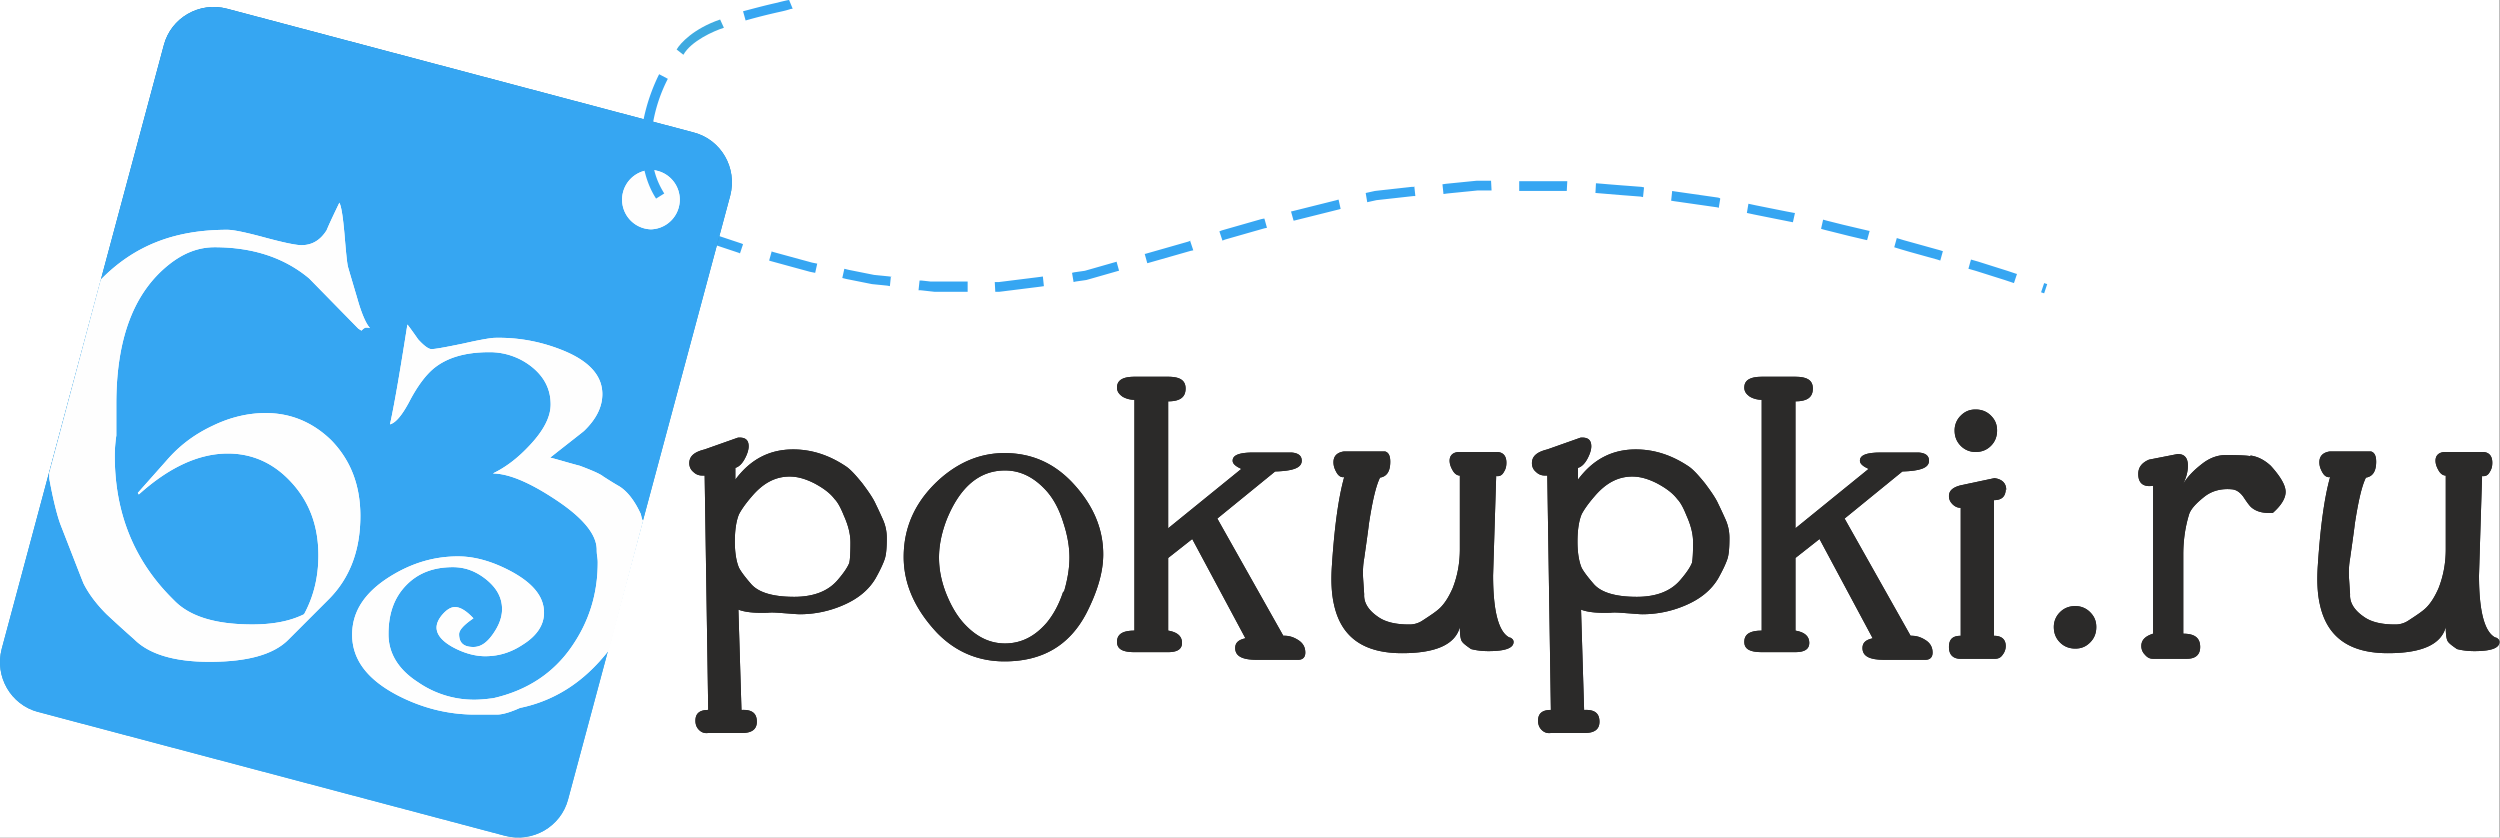 <svg width="200" height="67" fill="none" xmlns="http://www.w3.org/2000/svg"><rect width="100%" height="100%" fill="#808080" stroke="none"/><path fill="#fff" d="M0 0h199.958v67H0z"/><path fill-rule="evenodd" clip-rule="evenodd" d="M59.443 19.535l-.081-.04-.492-.165-.49-.163-.492-.164-.491-.164-.491-.164-.532-.164-.532-.163-.246.737.532.163.532.164.491.164.491.164.492.164.49.163.492.164.082.041.245-.737zm104.333 3.194l-.245-.082-.246.737.246.082.245-.737zm-2.456-.819l-.736-.246-.778-.245-.778-.246-.777-.246-.573-.163-.205.737.573.163.778.246.777.246.778.245.737.246.245-.737h-.041zm-5.853-1.802l-.245-.082-.737-.204-.737-.205-.737-.205-.736-.204-.532-.164-.205.737.532.164.696.204.737.205.736.205.737.204.246.082.204-.737h.041zm-5.894-1.638h-.041l-.696-.163-.695-.164-.696-.164-.655-.164-.655-.164-.286-.081-.164.737.286.082.655.163.655.164.655.164.696.164.696.163h.041l.204-.737zm-5.976-1.433h-.041l-.654-.123-.614-.122-.614-.123-.614-.123-.614-.123-.573-.123-.123.737.573.123.614.123.614.123.614.123.614.122.614.123h.041l.163-.737zm-6.017-1.187l-.122-.041-.573-.082-.573-.082-.573-.082-.573-.082-.573-.082-.573-.082-.246-.04-.082.778.246.04.573.082.573.082.573.082.573.082.573.082.573.082.123.04.122-.736-.041-.041zm-6.057-.86l-.205-.041-.532-.041-.532-.041-.532-.04-.532-.042-.492-.04-.491-.042-.491-.04h-.041l-.041.777h.041l.491.041.492.041.491.041.491.041.532.041.532.041.532.04.205.042.082-.778zm-6.14-.492H121.536v.779h3.806l.041-.778zm-6.14-.04h-1.105l-.409.04-.409.041-.41.041-.409.041-.409.041-.41.041-.286.041.082.778.286-.04.41-.042.409-.04.409-.042.41-.04.409-.041.409-.041h1.105l-.041-.779h-.041zm-6.139.49h-.164l-.368.042-.369.04-.368.042-.368.04-.369.042-.368.04-.369.041-.368.042-.368.081-.369.082.123.737.368-.082.369-.081.368-.041.369-.041.368-.041.368-.041.369-.041.368-.041.369-.041.368-.041h.164l-.082-.778-.041.04zm-6.058 1.025l-.123.04-.327.082-.328.082-.327.082-.328.082-.327.082-.327.082-.328.082-.327.082-.328.082-.327.081-.328.082h-.041l.205.737h.041l.327-.081.328-.082.327-.082.328-.082.327-.082.328-.082.327-.082.328-.082.327-.082.327-.082.328-.081.123-.041-.164-.737h-.041zm-5.935 1.515l-.205.04-.286.082-.287.082-.286.082-.287.082-.286.082-.287.082-.286.082-.287.082-.286.082-.287.082-.286.082-.205.081.246.738.204-.082.287-.082.286-.082.287-.082.286-.082.287-.082.286-.082.287-.082.286-.082.287-.081.286-.082.287-.082.205-.041-.205-.737h-.041zm-5.853 1.76l-.205.082-.286.082-.287.082-.286.082-.287.082-.286.082-.287.082-.286.082-.287.081-.286.082-.287.082-.286.082-.287.082h-.04l.204.737h.04l.287-.082.287-.082.286-.081.287-.082.286-.082.287-.082.286-.082.287-.082.286-.082.287-.082.287-.082.286-.082.205-.04-.246-.738.041-.04zm-5.853 1.68h-.041l-.287.081-.286.082-.287.082-.286.082-.287.082-.286.082-.287.082-.286.081-.287.082-.286.041-.287.041-.286.041-.164.041.123.737.163-.04.287-.042.287-.04.286-.042.287-.081.286-.082.287-.082.286-.082.287-.082.286-.082.287-.082.286-.082.287-.082h.04l-.204-.737h.082zm-5.935 1.187l-.287.04-.327.042-.328.04-.327.042-.327.04-.328.041-.327.041-.328.041-.327.041-.328.041-.327.041h-.328l.041.778h.328l.327-.04.328-.042.327-.04.328-.041.327-.041.328-.041.327-.041.327-.041.328-.041.327-.041.287-.041-.082-.778h.04zm-6.058.41h-2.947l-.368-.042-.369-.04h-.163l-.082.777h.163l.369.041.368.041.369.041H77.412V22.525zm-6.058-.37l-.204-.04-.41-.041-.409-.041-.41-.041-.409-.082-.409-.082-.41-.082-.409-.082-.409-.082-.327-.081-.164.737.328.082.409.081.41.082.408.082.41.082.409.082.41.041.409.04.409.042.205.04.081-.777.082.04zm-5.976-1.064l-.409-.082-.45-.123-.45-.122-.45-.123-.45-.123-.451-.123-.45-.123-.45-.123-.082-.04-.205.736.123.041.45.123.45.123.45.123.45.123.45.123.451.122.45.123.41.082.163-.737z" fill="#36A6F2"/><path fill-rule="evenodd" clip-rule="evenodd" d="M45.445 63.958c-.573 2.17-2.824 3.48-5.034 2.907l-37.37-9.91C.87 56.383-.44 54.13.135 51.92L13.11 3.6c.573-2.17 2.824-3.48 5.034-2.907l37.37 9.91c2.17.572 3.48 2.825 2.906 5.036L45.445 63.958z" fill="url(#paint0_linear)"/><path fill-rule="evenodd" clip-rule="evenodd" d="M45.445 63.958c-.573 2.17-2.824 3.48-5.034 2.907l-37.37-9.91C.87 56.383-.44 54.13.135 51.92L13.11 3.6c.573-2.17 2.824-3.48 5.034-2.907l37.37 9.91c2.17.572 3.48 2.825 2.906 5.036L45.445 63.958z" fill="#36A6F2"/><path d="M199.671 51.024c-.901-.41-1.351-2.088-1.351-4.995l.246-7.944c.286.04.491-.082.614-.328.163-.246.204-.491.204-.737 0-.532-.245-.819-.695-.86h-3.152c-.45.041-.696.287-.696.696 0 .246.082.492.246.778.163.287.368.41.573.41v5.896c0 1.147-.205 2.17-.573 3.112-.287.656-.614 1.188-.983 1.556-.286.287-.777.615-1.473 1.065a1.848 1.848 0 01-1.023.287c-1.106 0-1.924-.205-2.497-.615-.778-.532-1.146-1.146-1.105-1.801l-.082-1.229c-.041-.655 0-1.187.082-1.638.245-1.72.368-2.62.368-2.702.287-1.884.573-3.112.9-3.767.533-.082.819-.492.819-1.27 0-.45-.123-.737-.409-.819h-3.316c-.532.082-.818.369-.818.86 0 .287.082.532.245.819.164.287.369.41.614.369-.45 1.597-.777 3.93-.982 7.043-.082 1.228-.041 2.252.164 3.153.573 2.62 2.374 3.89 5.444 3.89 2.701 0 4.256-.696 4.625-2.089 0 .533.041.86.122 1.065.082.205.369.41.778.696.491.123.942.164 1.392.164 1.351 0 2.005-.246 2.005-.737 0-.164-.122-.287-.327-.369l.041.041z" fill="#2B2A29"/><path d="M199.671 51.024c-.901-.41-1.351-2.088-1.351-4.995l.246-7.944c.286.04.491-.082.614-.328.163-.246.204-.491.204-.737 0-.532-.245-.819-.695-.86h-3.152c-.45.041-.696.287-.696.696 0 .246.082.492.246.778.163.287.368.41.573.41v5.896c0 1.147-.205 2.17-.573 3.112-.287.656-.614 1.188-.983 1.556-.286.287-.777.615-1.473 1.065a1.848 1.848 0 01-1.023.287c-1.106 0-1.924-.205-2.497-.615-.778-.532-1.146-1.146-1.105-1.801l-.082-1.229c-.041-.655 0-1.187.082-1.638.245-1.72.368-2.62.368-2.702.287-1.884.573-3.112.9-3.767.533-.082.819-.492.819-1.27 0-.45-.123-.737-.409-.819h-3.316c-.532.082-.818.369-.818.86 0 .287.082.532.245.819.164.287.369.41.614.369-.45 1.597-.777 3.93-.982 7.043-.082 1.228-.041 2.252.164 3.153.573 2.62 2.374 3.89 5.444 3.89 2.701 0 4.256-.696 4.625-2.089 0 .533.041.86.122 1.065.082.205.369.41.778.696.491.123.942.164 1.392.164 1.351 0 2.005-.246 2.005-.737 0-.164-.122-.287-.327-.369l.041.041zM80.4 36.243c-1.883 0-3.52.655-5.035 1.924-2.046 1.761-3.07 3.89-3.07 6.389 0 2.17.901 4.176 2.661 6.06 1.474 1.515 3.275 2.293 5.403 2.293 3.029 0 5.198-1.27 6.549-3.85.9-1.76 1.35-3.316 1.35-4.708 0-2.13-.859-4.054-2.537-5.815-1.514-1.556-3.275-2.293-5.403-2.293h.082zm4.666 11.056c-.327 1.024-.778 1.843-1.31 2.498-.982 1.146-2.087 1.679-3.356 1.679-1.269 0-2.374-.574-3.356-1.68-.573-.654-1.024-1.473-1.392-2.415-.368-.983-.532-1.884-.532-2.785 0-.941.204-1.965.614-3.03 1.064-2.62 2.62-3.93 4.666-3.93 1.269 0 2.374.572 3.356 1.678.532.614.983 1.433 1.31 2.498.328.983.491 1.925.491 2.784 0 .901-.163 1.802-.45 2.785l-.04-.082z" fill="#2B2A29"/><path d="M80.4 36.243c-1.883 0-3.52.655-5.035 1.924-2.046 1.761-3.07 3.89-3.07 6.389 0 2.17.901 4.176 2.661 6.06 1.474 1.515 3.275 2.293 5.403 2.293 3.029 0 5.198-1.27 6.549-3.85.9-1.76 1.35-3.316 1.35-4.708 0-2.13-.859-4.054-2.537-5.815-1.514-1.556-3.275-2.293-5.403-2.293h.082zm4.666 11.056c-.327 1.024-.778 1.843-1.31 2.498-.982 1.146-2.087 1.679-3.356 1.679-1.269 0-2.374-.574-3.356-1.68-.573-.654-1.024-1.473-1.392-2.415-.368-.983-.532-1.884-.532-2.785 0-.941.204-1.965.614-3.03 1.064-2.62 2.62-3.93 4.666-3.93 1.269 0 2.374.572 3.356 1.678.532.614.983 1.433 1.31 2.498.328.983.491 1.925.491 2.784 0 .901-.163 1.802-.45 2.785l-.04-.082zM102.664 50.86l-5.28-9.376 4.625-3.767c1.433-.041 2.129-.287 2.129-.86 0-.41-.287-.615-.819-.656h-3.029c-1.146 0-1.678.205-1.678.656 0 .245.246.45.696.655l-5.853 4.75V32.107c.941 0 1.392-.328 1.392-1.024 0-.655-.45-.942-1.392-.942h-2.701c-.942 0-1.392.287-1.392.86 0 .327.163.532.45.737a1.9 1.9 0 00.942.246V50.45c-.942 0-1.392.287-1.392.901 0 .574.45.82 1.392.82h2.7c.738 0 1.106-.246 1.106-.738 0-.532-.368-.86-1.105-.983v-5.814l1.924-1.515 4.256 7.944c-.573.122-.818.368-.818.778 0 .655.573.941 1.719.941h3.315c.369 0 .573-.204.573-.573 0-.41-.163-.737-.532-.983-.368-.245-.736-.368-1.146-.368h-.082z" fill="#2B2A29"/><path d="M102.664 50.86l-5.28-9.376 4.625-3.767c1.433-.041 2.129-.287 2.129-.86 0-.41-.287-.615-.819-.656h-3.029c-1.146 0-1.678.205-1.678.656 0 .245.246.45.696.655l-5.853 4.75V32.107c.941 0 1.392-.328 1.392-1.024 0-.655-.45-.942-1.392-.942h-2.701c-.942 0-1.392.287-1.392.86 0 .327.163.532.45.737a1.9 1.9 0 00.942.246V50.45c-.942 0-1.392.287-1.392.901 0 .574.45.82 1.392.82h2.7c.738 0 1.106-.246 1.106-.738 0-.532-.368-.86-1.105-.983v-5.814l1.924-1.515 4.256 7.944c-.573.122-.818.368-.818.778 0 .655.573.941 1.719.941h3.315c.369 0 .573-.204.573-.573 0-.41-.163-.737-.532-.983-.368-.245-.736-.368-1.146-.368h-.082zM158.047 36.159c.491 0 .901-.164 1.228-.492.328-.327.491-.737.491-1.228 0-.492-.163-.86-.491-1.188-.327-.327-.737-.491-1.228-.491s-.859.164-1.187.491a1.642 1.642 0 00-.491 1.188c0 .491.164.9.491 1.228a1.64 1.64 0 001.187.492z" fill="#2B2A29"/><path d="M158.047 36.159c.491 0 .901-.164 1.228-.492.328-.327.491-.737.491-1.228 0-.492-.163-.86-.491-1.188-.327-.327-.737-.491-1.228-.491s-.859.164-1.187.491a1.642 1.642 0 00-.491 1.188c0 .491.164.9.491 1.228a1.64 1.64 0 001.187.492zM70.043 40.294c-.205-.45-.573-.983-1.065-1.638-.532-.655-.941-1.105-1.31-1.351-1.35-.901-2.742-1.351-4.215-1.351-1.924 0-3.438.819-4.625 2.416v-.942c.286-.082.532-.328.736-.696.205-.369.328-.737.328-1.024 0-.532-.287-.737-.86-.696l-2.66.942c-.819.204-1.228.532-1.228 1.105 0 .287.123.533.327.696.205.205.45.287.696.287h.205l.286 18.754c-.696 0-1.023.287-1.023.86 0 .287.082.532.287.737.204.205.45.287.736.246h2.702c.777 0 1.187-.287 1.187-.901 0-.696-.41-.983-1.228-.942l-.246-8.026c.532.205 1.31.287 2.374.246.328-.04.737 0 1.31.041.573.041.982.082 1.228.082a8.691 8.691 0 003.397-.696c1.269-.532 2.128-1.27 2.66-2.17.369-.656.615-1.188.737-1.556.123-.369.164-.942.164-1.68 0-.573-.123-1.064-.327-1.514-.205-.45-.41-.901-.614-1.31l.04.081zm-2.088 4.71c-.123.327-.41.777-.9 1.35-.778.942-1.965 1.393-3.52 1.393-1.76 0-2.906-.369-3.48-1.065-.532-.614-.818-1.024-.94-1.27-.206-.49-.328-1.187-.328-2.088 0-.941.122-1.679.327-2.17.164-.328.491-.819 1.023-1.433.9-1.065 1.883-1.597 3.03-1.597.613 0 1.227.164 1.964.532.696.369 1.269.778 1.637 1.27.246.245.491.696.737 1.31.368.819.532 1.515.532 2.17 0 .86-.04 1.392-.082 1.556v.041z" fill="#2B2A29"/><path d="M70.043 40.294c-.205-.45-.573-.983-1.065-1.638-.532-.655-.941-1.105-1.31-1.351-1.35-.901-2.742-1.351-4.215-1.351-1.924 0-3.438.819-4.625 2.416v-.942c.286-.082.532-.328.736-.696.205-.369.328-.737.328-1.024 0-.532-.287-.737-.86-.696l-2.66.942c-.819.204-1.228.532-1.228 1.105 0 .287.123.533.327.696.205.205.45.287.696.287h.205l.286 18.754c-.696 0-1.023.287-1.023.86 0 .287.082.532.287.737.204.205.45.287.736.246h2.702c.777 0 1.187-.287 1.187-.901 0-.696-.41-.983-1.228-.942l-.246-8.026c.532.205 1.31.287 2.374.246.328-.04.737 0 1.31.041.573.041.982.082 1.228.082a8.691 8.691 0 003.397-.696c1.269-.532 2.128-1.27 2.66-2.17.369-.656.615-1.188.737-1.556.123-.369.164-.942.164-1.68 0-.573-.123-1.064-.327-1.514-.205-.45-.41-.901-.614-1.31l.04.081zm-2.088 4.71c-.123.327-.41.777-.9 1.35-.778.942-1.965 1.393-3.52 1.393-1.76 0-2.906-.369-3.48-1.065-.532-.614-.818-1.024-.94-1.27-.206-.49-.328-1.187-.328-2.088 0-.941.122-1.679.327-2.17.164-.328.491-.819 1.023-1.433.9-1.065 1.883-1.597 3.03-1.597.613 0 1.227.164 1.964.532.696.369 1.269.778 1.637 1.27.246.245.491.696.737 1.31.368.819.532 1.515.532 2.17 0 .86-.04 1.392-.082 1.556v.041zM179.984 36.486c-.204-.04-.818-.082-1.924-.082-.614 0-1.187.205-1.719.573-.777.574-1.35 1.147-1.719 1.802.287-.573.41-1.064.41-1.515 0-.655-.287-.942-.819-.942l-2.292.45c-.573.246-.86.615-.86 1.147 0 .737.41 1.065 1.187.942v11.834c-.655.205-.941.532-.941.983 0 .246.082.491.286.696.205.246.41.328.655.328h2.702c.696 0 1.064-.328 1.064-.942 0-.737-.45-1.065-1.351-1.065v-6.347c0-1.146.164-2.211.45-3.153.123-.45.573-.942 1.31-1.515.614-.45 1.351-.614 2.17-.532.327.04.614.245.859.573.328.491.532.778.696.9.409.328.941.451 1.678.41.696-.614 1.023-1.187 1.023-1.678 0-.533-.409-1.229-1.187-2.089-.532-.491-1.064-.737-1.596-.819l-.082.041z" fill="#2B2A29"/><path d="M179.984 36.486c-.204-.04-.818-.082-1.924-.082-.614 0-1.187.205-1.719.573-.777.574-1.35 1.147-1.719 1.802.287-.573.41-1.064.41-1.515 0-.655-.287-.942-.819-.942l-2.292.45c-.573.246-.86.615-.86 1.147 0 .737.41 1.065 1.187.942v11.834c-.655.205-.941.532-.941.983 0 .246.082.491.286.696.205.246.41.328.655.328h2.702c.696 0 1.064-.328 1.064-.942 0-.737-.45-1.065-1.351-1.065v-6.347c0-1.146.164-2.211.45-3.153.123-.45.573-.942 1.31-1.515.614-.45 1.351-.614 2.17-.532.327.04.614.245.859.573.328.491.532.778.696.9.409.328.941.451 1.678.41.696-.614 1.023-1.187 1.023-1.678 0-.533-.409-1.229-1.187-2.089-.532-.491-1.064-.737-1.596-.819l-.082.041zM120.799 51.024c-.901-.41-1.351-2.088-1.351-4.995l.246-7.944c.286.04.491-.082.614-.328.163-.246.204-.491.204-.737 0-.532-.245-.819-.695-.86h-3.152c-.45.041-.696.287-.696.696 0 .246.082.492.246.778.163.287.368.41.573.41v5.896c0 1.147-.205 2.17-.573 3.112-.287.656-.614 1.188-.983 1.556-.286.287-.777.615-1.473 1.065a1.849 1.849 0 01-1.024.287c-1.105 0-1.923-.205-2.496-.615-.778-.532-1.146-1.146-1.105-1.801l-.082-1.229c-.041-.655 0-1.187.082-1.638.245-1.72.368-2.62.368-2.702.286-1.884.573-3.112.9-3.767.533-.082.819-.492.819-1.27 0-.45-.123-.737-.409-.819h-3.316c-.532.082-.818.369-.818.86 0 .287.082.532.245.819.164.287.369.41.614.369-.45 1.597-.777 3.93-.982 7.043-.082 1.228-.041 2.252.164 3.153.573 2.62 2.374 3.89 5.443 3.89 2.702 0 4.257-.696 4.626-2.089 0 .533.041.86.122 1.065.082.205.369.41.778.696.491.123.942.164 1.392.164 1.35 0 2.005-.246 2.005-.737 0-.164-.122-.287-.327-.369l.041.041z" fill="#2B2A29"/><path d="M120.799 51.024c-.901-.41-1.351-2.088-1.351-4.995l.246-7.944c.286.04.491-.082.614-.328.163-.246.204-.491.204-.737 0-.532-.245-.819-.695-.86h-3.152c-.45.041-.696.287-.696.696 0 .246.082.492.246.778.163.287.368.41.573.41v5.896c0 1.147-.205 2.17-.573 3.112-.287.656-.614 1.188-.983 1.556-.286.287-.777.615-1.473 1.065a1.849 1.849 0 01-1.024.287c-1.105 0-1.923-.205-2.496-.615-.778-.532-1.146-1.146-1.105-1.801l-.082-1.229c-.041-.655 0-1.187.082-1.638.245-1.72.368-2.62.368-2.702.286-1.884.573-3.112.9-3.767.533-.082.819-.492.819-1.27 0-.45-.123-.737-.409-.819h-3.316c-.532.082-.818.369-.818.86 0 .287.082.532.245.819.164.287.369.41.614.369-.45 1.597-.777 3.93-.982 7.043-.082 1.228-.041 2.252.164 3.153.573 2.62 2.374 3.89 5.443 3.89 2.702 0 4.257-.696 4.626-2.089 0 .533.041.86.122 1.065.082.205.369.41.778.696.491.123.942.164 1.392.164 1.35 0 2.005-.246 2.005-.737 0-.164-.122-.287-.327-.369l.041.041zM152.846 50.86l-5.28-9.376 4.625-3.767c1.433-.041 2.129-.287 2.129-.86 0-.41-.287-.615-.819-.656h-3.029c-1.146 0-1.678.205-1.678.656 0 .245.246.45.696.655l-5.853 4.75V32.107c.941 0 1.391-.328 1.391-1.024 0-.655-.45-.942-1.391-.942h-2.702c-.941 0-1.391.287-1.391.86 0 .327.163.532.45.737.286.164.614.246.941.246V50.45c-.941 0-1.391.287-1.391.901 0 .574.45.82 1.391.82h2.702c.737 0 1.105-.246 1.105-.738 0-.532-.368-.86-1.105-.983v-5.814l1.924-1.515 4.256 7.944c-.573.122-.818.368-.818.778 0 .655.573.941 1.719.941h3.315c.369 0 .573-.204.573-.573 0-.41-.163-.737-.532-.983-.368-.245-.737-.368-1.146-.368h-.082z" fill="#2B2A29"/><path d="M152.846 50.86l-5.28-9.376 4.625-3.767c1.433-.041 2.129-.287 2.129-.86 0-.41-.287-.615-.819-.656h-3.029c-1.146 0-1.678.205-1.678.656 0 .245.246.45.696.655l-5.853 4.75V32.107c.941 0 1.391-.328 1.391-1.024 0-.655-.45-.942-1.391-.942h-2.702c-.941 0-1.391.287-1.391.86 0 .327.163.532.45.737.286.164.614.246.941.246V50.45c-.941 0-1.391.287-1.391.901 0 .574.45.82 1.391.82h2.702c.737 0 1.105-.246 1.105-.738 0-.532-.368-.86-1.105-.983v-5.814l1.924-1.515 4.256 7.944c-.573.122-.818.368-.818.778 0 .655.573.941 1.719.941h3.315c.369 0 .573-.204.573-.573 0-.41-.163-.737-.532-.983-.368-.245-.737-.368-1.146-.368h-.082zM160.5 39.193c0-.533-.327-.86-.941-.942l-2.702.573c-.655.164-.941.45-.941.86 0 .246.082.45.286.655.205.205.41.287.655.287v10.237c-.655 0-.941.287-.941.9 0 .615.327.943.941.943h2.702c.286 0 .491-.082.655-.328.163-.205.245-.45.245-.696 0-.532-.327-.82-.941-.82v-10.85c.614 0 .941-.287.941-.901l.041.082z" fill="#2B2A29"/><path d="M160.5 39.193c0-.533-.327-.86-.941-.942l-2.702.573c-.655.164-.941.45-.941.86 0 .246.082.45.286.655.205.205.41.287.655.287v10.237c-.655 0-.941.287-.941.9 0 .615.327.943.941.943h2.702c.286 0 .491-.082.655-.328.163-.205.245-.45.245-.696 0-.532-.327-.82-.941-.82v-10.85c.614 0 .941-.287.941-.901l.041.082zM166.025 48.486c-.491 0-.9.164-1.227.491a1.639 1.639 0 00-.492 1.188c0 .491.164.9.492 1.228.327.328.736.492 1.227.492.492 0 .86-.164 1.187-.492.328-.327.492-.737.492-1.228s-.164-.86-.492-1.188a1.637 1.637 0 00-1.187-.49z" fill="#2B2A29"/><path d="M166.025 48.486c-.491 0-.9.164-1.227.491a1.639 1.639 0 00-.492 1.188c0 .491.164.9.492 1.228.327.328.736.492 1.227.492.492 0 .86-.164 1.187-.492.328-.327.492-.737.492-1.228s-.164-.86-.492-1.188a1.637 1.637 0 00-1.187-.49zM137.454 40.294c-.205-.45-.573-.983-1.064-1.638-.532-.655-.942-1.105-1.31-1.351-1.351-.901-2.742-1.351-4.216-1.351-1.924 0-3.438.819-4.625 2.416v-.942c.286-.082.532-.328.737-.696.204-.369.327-.737.327-1.024 0-.532-.286-.737-.859-.696l-2.661.942c-.819.204-1.228.532-1.228 1.105 0 .287.123.533.328.696.204.205.45.287.695.287h.205l.287 18.754c-.696 0-1.024.287-1.024.86 0 .287.082.532.287.737.205.205.45.287.737.246h2.701c.778 0 1.187-.287 1.187-.901 0-.696-.409-.983-1.228-.942l-.245-8.026c.532.205 1.309.287 2.374.246.327-.04.736 0 1.309.041s.983.082 1.228.082a8.698 8.698 0 003.398-.696c1.268-.532 2.128-1.27 2.66-2.17.368-.656.614-1.188.737-1.556.123-.369.163-.942.163-1.68 0-.573-.122-1.064-.327-1.514-.205-.45-.409-.901-.614-1.31l.041.081zm-2.087 4.71c-.123.327-.41.777-.901 1.35-.778.942-1.965 1.393-3.52 1.393-1.76 0-2.906-.369-3.479-1.065-.532-.614-.819-1.024-.942-1.27-.204-.49-.327-1.187-.327-2.088 0-.941.123-1.679.327-2.17.164-.328.492-.819 1.024-1.433.9-1.065 1.883-1.597 3.029-1.597.614 0 1.228.164 1.964.532.696.369 1.269.778 1.638 1.27.245.245.491.696.736 1.31.369.819.532 1.515.532 2.17 0 .86-.041 1.392-.081 1.556v.041z" fill="#2B2A29"/><path d="M137.454 40.294c-.205-.45-.573-.983-1.064-1.638-.532-.655-.942-1.105-1.31-1.351-1.351-.901-2.742-1.351-4.216-1.351-1.924 0-3.438.819-4.625 2.416v-.942c.286-.082.532-.328.737-.696.204-.369.327-.737.327-1.024 0-.532-.286-.737-.859-.696l-2.661.942c-.819.204-1.228.532-1.228 1.105 0 .287.123.533.328.696.204.205.45.287.695.287h.205l.287 18.754c-.696 0-1.024.287-1.024.86 0 .287.082.532.287.737.205.205.45.287.737.246h2.701c.778 0 1.187-.287 1.187-.901 0-.696-.409-.983-1.228-.942l-.245-8.026c.532.205 1.309.287 2.374.246.327-.04.736 0 1.309.041s.983.082 1.228.082a8.698 8.698 0 003.398-.696c1.268-.532 2.128-1.27 2.66-2.17.368-.656.614-1.188.737-1.556.123-.369.163-.942.163-1.68 0-.573-.122-1.064-.327-1.514-.205-.45-.409-.901-.614-1.31l.041.081zm-2.087 4.71c-.123.327-.41.777-.901 1.35-.778.942-1.965 1.393-3.52 1.393-1.76 0-2.906-.369-3.479-1.065-.532-.614-.819-1.024-.942-1.27-.204-.49-.327-1.187-.327-2.088 0-.941.123-1.679.327-2.17.164-.328.492-.819 1.024-1.433.9-1.065 1.883-1.597 3.029-1.597.614 0 1.228.164 1.964.532.696.369 1.269.778 1.638 1.27.245.245.491.696.736 1.31.369.819.532 1.515.532 2.17 0 .86-.041 1.392-.081 1.556v.041z" fill="#2B2A29"/><path fill-rule="evenodd" clip-rule="evenodd" d="M52.075 13.596a2.376 2.376 0 010 4.75 2.376 2.376 0 010-4.75z" fill="#FEFEFE"/><path fill-rule="evenodd" clip-rule="evenodd" d="M52.075 13.596a2.376 2.376 0 010 4.75 2.376 2.376 0 010-4.75zM3.902 38l4.175-15.643c2.701-2.743 5.935-3.972 10.11-3.972.49 0 1.473.205 2.988.615 1.514.41 2.497.614 2.947.614.86 0 1.514-.41 2.005-1.188.328-.778.696-1.515 1.024-2.21.163.327.286 1.146.409 2.538.123 1.474.205 2.334.286 2.62.164.574.41 1.393.737 2.498.369 1.31.737 2.089 1.023 2.375-.122-.04-.245-.04-.327-.04-.082 0-.205.081-.368.245-.041-.04-.123-.082-.246-.164l-3.93-4.012c-2.005-1.68-4.543-2.498-7.572-2.498-1.268 0-2.455.45-3.601 1.35-2.866 2.253-4.257 5.98-4.257 11.18v2.539a11.031 11.031 0 00-.123 1.637c0 4.505 1.514 8.313 4.584 11.384l.164.164c1.269 1.31 3.356 1.924 6.262 1.924 1.72 0 3.07-.286 4.134-.819.778-1.433 1.146-2.989 1.146-4.709 0-2.375-.736-4.34-2.25-5.937-1.392-1.474-3.07-2.211-4.994-2.211-2.333 0-4.707 1.105-7.122 3.276l-.082-.123 2.292-2.58c1.023-1.188 2.21-2.088 3.684-2.785 1.432-.696 2.865-1.023 4.256-1.023 2.006 0 3.766.737 5.24 2.17 1.555 1.597 2.333 3.603 2.333 6.06 0 2.785-.86 4.996-2.538 6.675l-3.233 3.235c-1.188 1.187-3.275 1.76-6.304 1.76-2.824 0-4.83-.614-6.017-1.801a97.975 97.975 0 01-2.21-2.006c-.819-.82-1.433-1.639-1.842-2.457-.204-.492-.818-2.089-1.842-4.71-.245-.655-.573-1.883-.9-3.685v-.41L3.902 38z" fill="#FEFEFE"/><path fill-rule="evenodd" clip-rule="evenodd" d="M3.902 38l4.175-15.643c2.701-2.743 5.935-3.972 10.11-3.972.49 0 1.473.205 2.988.615 1.514.41 2.497.614 2.947.614.86 0 1.514-.41 2.005-1.188.328-.778.696-1.515 1.024-2.21.163.327.286 1.146.409 2.538.123 1.474.205 2.334.286 2.62.164.574.41 1.393.737 2.498.369 1.31.737 2.089 1.023 2.375-.122-.04-.245-.04-.327-.04-.082 0-.205.081-.368.245-.041-.04-.123-.082-.246-.164l-3.93-4.012c-2.005-1.68-4.543-2.498-7.572-2.498-1.268 0-2.455.45-3.601 1.35-2.866 2.253-4.257 5.98-4.257 11.18v2.539a11.031 11.031 0 00-.123 1.637c0 4.505 1.514 8.313 4.584 11.384l.164.164c1.269 1.31 3.356 1.924 6.262 1.924 1.72 0 3.07-.286 4.134-.819.778-1.433 1.146-2.989 1.146-4.709 0-2.375-.736-4.34-2.25-5.937-1.392-1.474-3.07-2.211-4.994-2.211-2.333 0-4.707 1.105-7.122 3.276l-.082-.123 2.292-2.58c1.023-1.188 2.21-2.088 3.684-2.785 1.432-.696 2.865-1.023 4.256-1.023 2.006 0 3.766.737 5.24 2.17 1.555 1.597 2.333 3.603 2.333 6.06 0 2.785-.86 4.996-2.538 6.675l-3.233 3.235c-1.188 1.187-3.275 1.76-6.304 1.76-2.824 0-4.83-.614-6.017-1.801a97.975 97.975 0 01-2.21-2.006c-.819-.82-1.433-1.639-1.842-2.457-.204-.492-.818-2.089-1.842-4.71-.245-.655-.573-1.883-.9-3.685v-.41L3.902 38zM51.462 41.564l-2.743 10.441c-1.964 2.54-4.338 4.054-7.122 4.628-.818.368-1.432.532-1.841.532h-1.76c-2.17 0-4.257-.532-6.222-1.556-2.415-1.27-3.602-2.866-3.602-4.832 0-1.843.982-3.358 2.988-4.627 1.76-1.106 3.561-1.638 5.485-1.638 1.35 0 2.783.41 4.298 1.228 1.719.942 2.578 2.007 2.578 3.276 0 .983-.573 1.843-1.678 2.54-.982.654-1.965.94-3.029.94-.737 0-1.555-.204-2.374-.613-.982-.492-1.514-1.065-1.514-1.68 0-.327.163-.695.49-1.064.328-.368.656-.573.983-.573.41 0 .9.286 1.474.9-.778.533-1.146.942-1.146 1.27 0 .696.368 1.024 1.146 1.024.573 0 1.064-.328 1.555-1.024.491-.696.737-1.351.737-2.006 0-.901-.41-1.68-1.269-2.375-.819-.655-1.678-.983-2.66-.983-1.597 0-2.825.491-3.766 1.474-.941.983-1.392 2.252-1.392 3.89 0 1.515.778 2.826 2.374 3.85a7.889 7.889 0 004.503 1.392c.409 0 .9-.041 1.514-.123 2.701-.615 4.83-2.007 6.303-4.177 1.351-1.966 2.047-4.177 2.047-6.675 0-.081 0-.245-.041-.491-.04-.246-.04-.45-.04-.532 0-1.229-1.106-2.58-3.357-4.054-2.047-1.352-3.725-2.048-4.953-2.048 1.023-.491 2.006-1.228 2.988-2.293 1.105-1.187 1.637-2.252 1.637-3.235 0-1.228-.532-2.252-1.596-3.07a5.386 5.386 0 00-3.315-1.106c-1.965 0-3.439.45-4.503 1.351-.614.532-1.269 1.392-1.924 2.662-.573 1.064-1.064 1.638-1.514 1.76.368-1.678.819-4.34 1.392-7.985.286.369.573.779.86 1.188.45.491.818.778 1.063.778.328 0 1.187-.164 2.579-.45 1.433-.328 2.251-.45 2.497-.45 1.842-.042 3.602.286 5.28.94 2.21.86 3.315 2.048 3.315 3.563 0 1.024-.49 2.007-1.473 2.949-.246.204-1.146.9-2.702 2.129.655.164 1.433.41 2.374.655.983.369 1.638.655 1.883.86.45.287.9.573 1.269.778.655.41 1.228 1.147 1.72 2.211.04.123.081.41.163.533l.04-.082z" fill="#FEFEFE"/><path fill-rule="evenodd" clip-rule="evenodd" d="M51.462 41.564l-2.743 10.441c-1.964 2.54-4.338 4.054-7.122 4.628-.818.368-1.432.532-1.841.532h-1.76c-2.17 0-4.257-.532-6.222-1.556-2.415-1.27-3.602-2.866-3.602-4.832 0-1.843.982-3.358 2.988-4.627 1.76-1.106 3.561-1.638 5.485-1.638 1.35 0 2.783.41 4.298 1.228 1.719.942 2.578 2.007 2.578 3.276 0 .983-.573 1.843-1.678 2.54-.982.654-1.965.94-3.029.94-.737 0-1.555-.204-2.374-.613-.982-.492-1.514-1.065-1.514-1.68 0-.327.163-.695.49-1.064.328-.368.656-.573.983-.573.41 0 .9.286 1.474.9-.778.533-1.146.942-1.146 1.27 0 .696.368 1.024 1.146 1.024.573 0 1.064-.328 1.555-1.024.491-.696.737-1.351.737-2.006 0-.901-.41-1.68-1.269-2.375-.819-.655-1.678-.983-2.66-.983-1.597 0-2.825.491-3.766 1.474-.941.983-1.392 2.252-1.392 3.89 0 1.515.778 2.826 2.374 3.85a7.889 7.889 0 004.503 1.392c.409 0 .9-.041 1.514-.123 2.701-.615 4.83-2.007 6.303-4.177 1.351-1.966 2.047-4.177 2.047-6.675 0-.081 0-.245-.041-.491-.04-.246-.04-.45-.04-.532 0-1.229-1.106-2.58-3.357-4.054-2.047-1.352-3.725-2.048-4.953-2.048 1.023-.491 2.006-1.228 2.988-2.293 1.105-1.187 1.637-2.252 1.637-3.235 0-1.228-.532-2.252-1.596-3.07a5.386 5.386 0 00-3.315-1.106c-1.965 0-3.439.45-4.503 1.351-.614.532-1.269 1.392-1.924 2.662-.573 1.064-1.064 1.638-1.514 1.76.368-1.678.819-4.34 1.392-7.985.286.369.573.779.86 1.188.45.491.818.778 1.063.778.328 0 1.187-.164 2.579-.45 1.433-.328 2.251-.45 2.497-.45 1.842-.042 3.602.286 5.28.94 2.21.86 3.315 2.048 3.315 3.563 0 1.024-.49 2.007-1.473 2.949-.246.204-1.146.9-2.702 2.129.655.164 1.433.41 2.374.655.983.369 1.638.655 1.883.86.45.287.9.573 1.269.778.655.41 1.228 1.147 1.72 2.211.04.123.081.41.163.533l.04-.082z" fill="#FEFEFE"/><path fill-rule="evenodd" clip-rule="evenodd" d="M59.649 1.638a47.43 47.43 0 012.578-.655c.369-.082.657-.14 1.025-.263l.162-.024L63.128 0c-.082 0-.778.164-.9.205-.942.204-1.842.45-2.784.696l.205.737zm-6.508 13.84c-.696-1.105-.942-2.129-1.023-3.44l-.778.042c.082 1.351.41 2.661 1.146 3.808l.655-.41zm-.9-5.65a12.34 12.34 0 011.186-3.522l-.696-.369a14.843 14.843 0 00-1.268 3.727l.736.123.041.04z" fill="#36A6F2"/><path d="M57.611 1.56c-2.112.721-3.2 1.902-3.48 2.402.08.06.3.228.54.42.624-1.104 2.42-1.9 3.24-2.161-.04-.08-.156-.324-.3-.66z" fill="#3EAAE0"/><defs><linearGradient id="paint0_linear" x1="20.838" y1="3.494" x2="39.39" y2="55.2" gradientUnits="userSpaceOnUse"><stop stop-color="#0478B1"/><stop offset="1" stop-color="#3EAAE0"/></linearGradient></defs></svg>